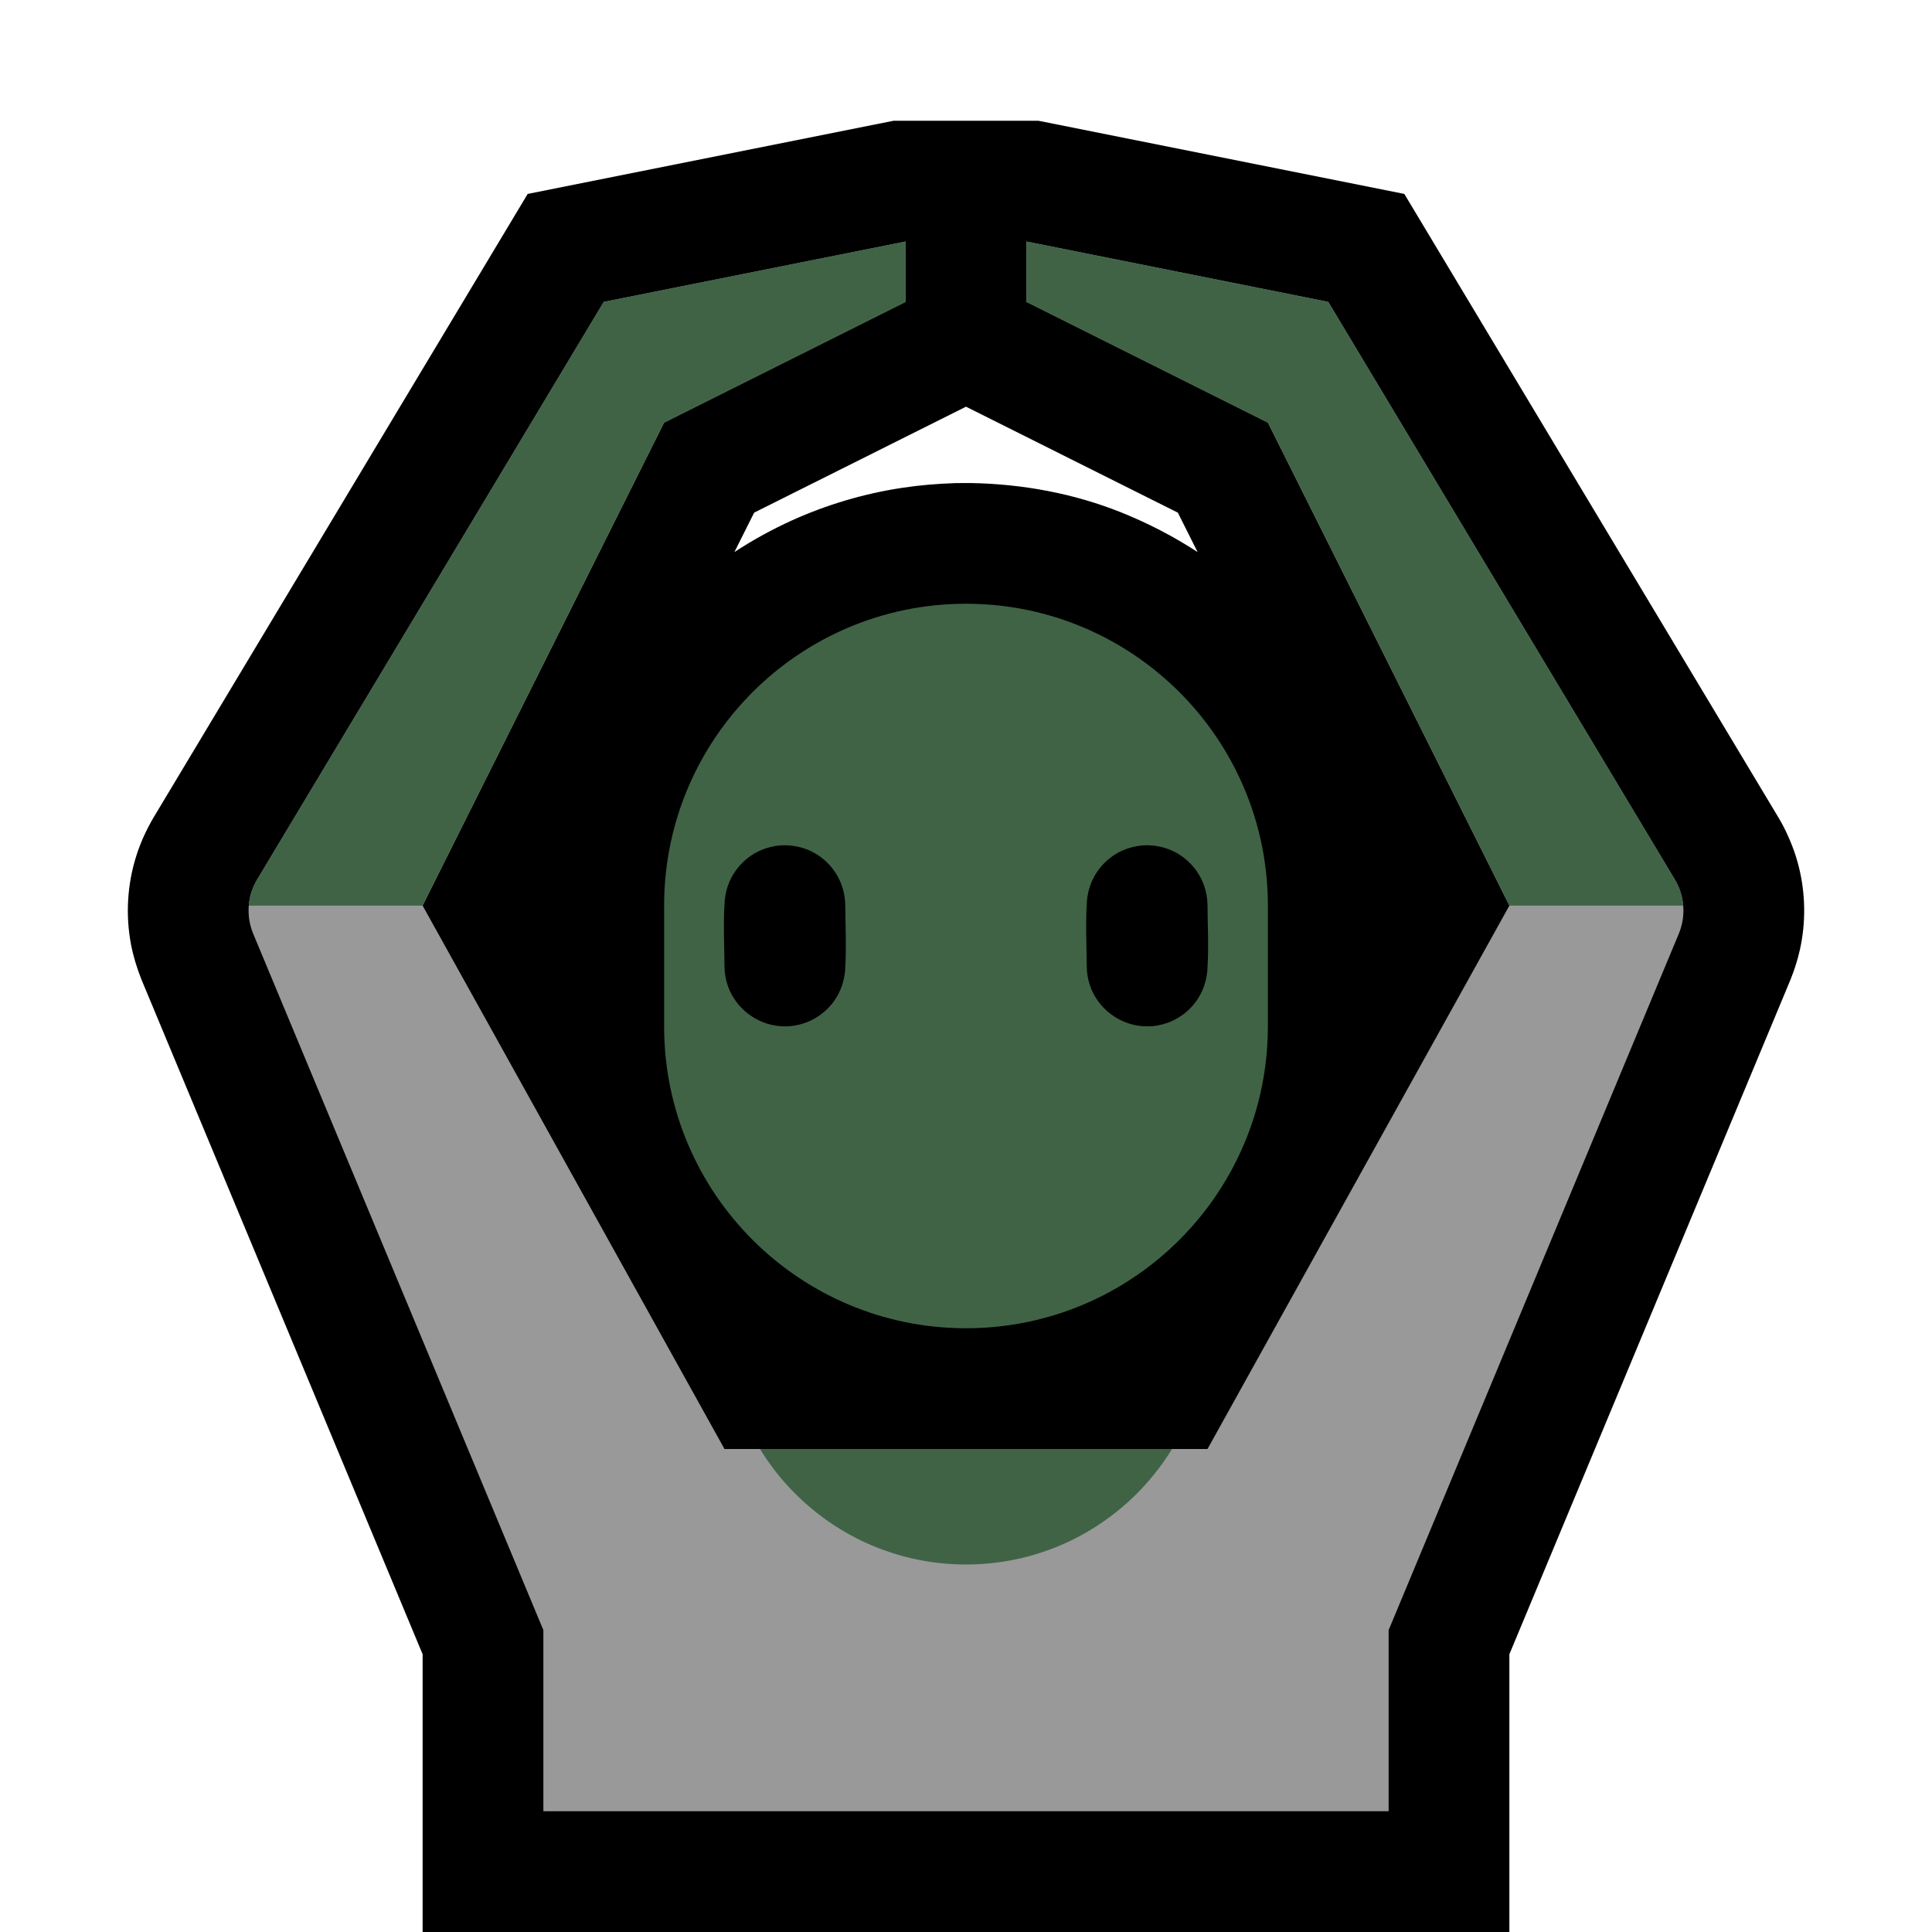<?xml version="1.0" encoding="UTF-8" standalone="no"?><!DOCTYPE svg PUBLIC "-//W3C//DTD SVG 1.1//EN" "http://www.w3.org/Graphics/SVG/1.1/DTD/svg11.dtd"><svg width="100%" height="100%" viewBox="0 0 32 32" version="1.1" xmlns="http://www.w3.org/2000/svg" xmlns:xlink="http://www.w3.org/1999/xlink" xml:space="preserve" style="fill-rule:evenodd;clip-rule:evenodd;stroke-linejoin:round;stroke-miterlimit:1.414;">
<rect id="ok_gesture" x="0" y="0" width="32" height="32" style="fill:none;"/><g id="outline"><path d="M25,32l-18,0l0,-4.6l-4.658,-11.178c-0.074,-0.188 -0.134,-0.38 -0.172,-0.578c-0.092,-0.486 -0.063,-0.992 0.086,-1.463c0.069,-0.221 0.165,-0.43 0.281,-0.63l6.203,-10.339l6.062,-1.212l2.396,0l6.062,1.212l6.203,10.339c0.041,0.07 0.04,0.07 0.079,0.142c0.106,0.21 0.193,0.427 0.25,0.656c0.114,0.451 0.121,0.927 0.02,1.381c-0.037,0.168 -0.09,0.332 -0.154,0.492l-4.658,11.178l0,4.6Zm-5.164,-22.856l-0.327,-0.653l-3.509,-1.755c-1.17,0.585 -2.34,1.17 -3.509,1.755l-0.327,0.653c0.304,-0.199 0.623,-0.375 0.954,-0.525c0.578,-0.261 1.192,-0.443 1.818,-0.538c0.293,-0.045 0.588,-0.069 0.884,-0.079c0.09,-0.001 0.18,-0.002 0.27,-0.001c0.848,0.016 1.694,0.171 2.483,0.487c0.442,0.178 0.865,0.396 1.263,0.656Z"/></g><g id="emoji"><path d="M15,4l0,1l-4,2l-4,8l5,9l8,0l5,-9l-4,-8l-4,-2l0,-1l5,1c0,0 4.588,7.647 5.74,9.567c0.164,0.272 0.188,0.606 0.066,0.899c-0.921,2.211 -4.806,11.534 -4.806,11.534l0,3l-14,0l0,-3c0,0 -3.885,-9.323 -4.806,-11.534c-0.122,-0.293 -0.098,-0.627 0.066,-0.899c1.152,-1.92 5.74,-9.567 5.74,-9.567l5,-1Z" style="fill:#999999;"/><clipPath id="_clip1"><path d="M15,4l0,1l-4,2l-4,8l5,9l8,0l5,-9l-4,-8l-4,-2l0,-1l5,1c0,0 4.588,7.647 5.74,9.567c0.164,0.272 0.188,0.606 0.066,0.899c-0.921,2.211 -4.806,11.534 -4.806,11.534l0,3l-14,0l0,-3c0,0 -3.885,-9.323 -4.806,-11.534c-0.122,-0.293 -0.098,-0.627 0.066,-0.899c1.152,-1.92 5.74,-9.567 5.74,-9.567l5,-1Z"/></clipPath><g clip-path="url(#_clip1)"><path d="M16,17.913c2.208,0 4,1.792 4,4c0,2.207 -1.792,4 -4,4c-2.208,0 -4,-1.793 -4,-4c0,-2.208 1.792,-4 4,-4Zm12.5,-15.913l0,13l-25.5,0l0,-13l25.5,0Z" style="fill:#406346;"/></g><path d="M21,15c0,-2.761 -2.239,-5 -5,-5c0,0 0,0 0,0c-2.761,0 -5,2.239 -5,5c0,0.661 0,1.339 0,2c0,2.761 2.239,5 5,5c0,0 0,0 0,0c2.761,0 5,-2.239 5,-5c0,-0.661 0,-1.339 0,-2Z" style="fill:#406346;"/><clipPath id="_clip2"><path d="M21,15c0,-2.761 -2.239,-5 -5,-5c0,0 0,0 0,0c-2.761,0 -5,2.239 -5,5c0,0.661 0,1.339 0,2c0,2.761 2.239,5 5,5c0,0 0,0 0,0c2.761,0 5,-2.239 5,-5c0,-0.661 0,-1.339 0,-2Z"/></clipPath><g clip-path="url(#_clip2)"><path d="M19.02,14c0.113,0.004 0.224,0.024 0.33,0.063c0.276,0.103 0.496,0.328 0.593,0.605c0.036,0.101 0.054,0.206 0.057,0.312c0.003,0.366 0.022,0.734 -0.003,1.099c-0.013,0.14 -0.051,0.275 -0.118,0.398c-0.06,0.111 -0.141,0.21 -0.238,0.29c-0.092,0.077 -0.197,0.137 -0.309,0.176c-0.107,0.038 -0.219,0.057 -0.332,0.057c-0.391,0 -0.755,-0.237 -0.914,-0.594c-0.054,-0.122 -0.082,-0.253 -0.086,-0.386c-0.003,-0.366 -0.022,-0.734 0.003,-1.099c0.009,-0.1 0.031,-0.197 0.068,-0.29c0.095,-0.242 0.286,-0.44 0.523,-0.545c0.098,-0.043 0.201,-0.069 0.307,-0.081c0.039,-0.004 0.079,-0.005 0.119,-0.005Zm-6,0c0.113,0.004 0.224,0.024 0.33,0.063c0.276,0.103 0.496,0.328 0.593,0.605c0.036,0.101 0.054,0.206 0.057,0.312c0.003,0.366 0.022,0.734 -0.003,1.099c-0.013,0.14 -0.051,0.275 -0.118,0.398c-0.06,0.111 -0.141,0.21 -0.238,0.29c-0.092,0.077 -0.197,0.137 -0.309,0.176c-0.107,0.038 -0.219,0.057 -0.332,0.057c-0.391,0 -0.755,-0.237 -0.914,-0.594c-0.054,-0.122 -0.082,-0.253 -0.086,-0.386c-0.003,-0.366 -0.022,-0.734 0.003,-1.099c0.01,-0.106 0.034,-0.21 0.075,-0.308c0.101,-0.24 0.295,-0.434 0.535,-0.535c0.092,-0.039 0.189,-0.062 0.288,-0.073c0.039,-0.004 0.079,-0.005 0.119,-0.005Z"/></g></g></svg>